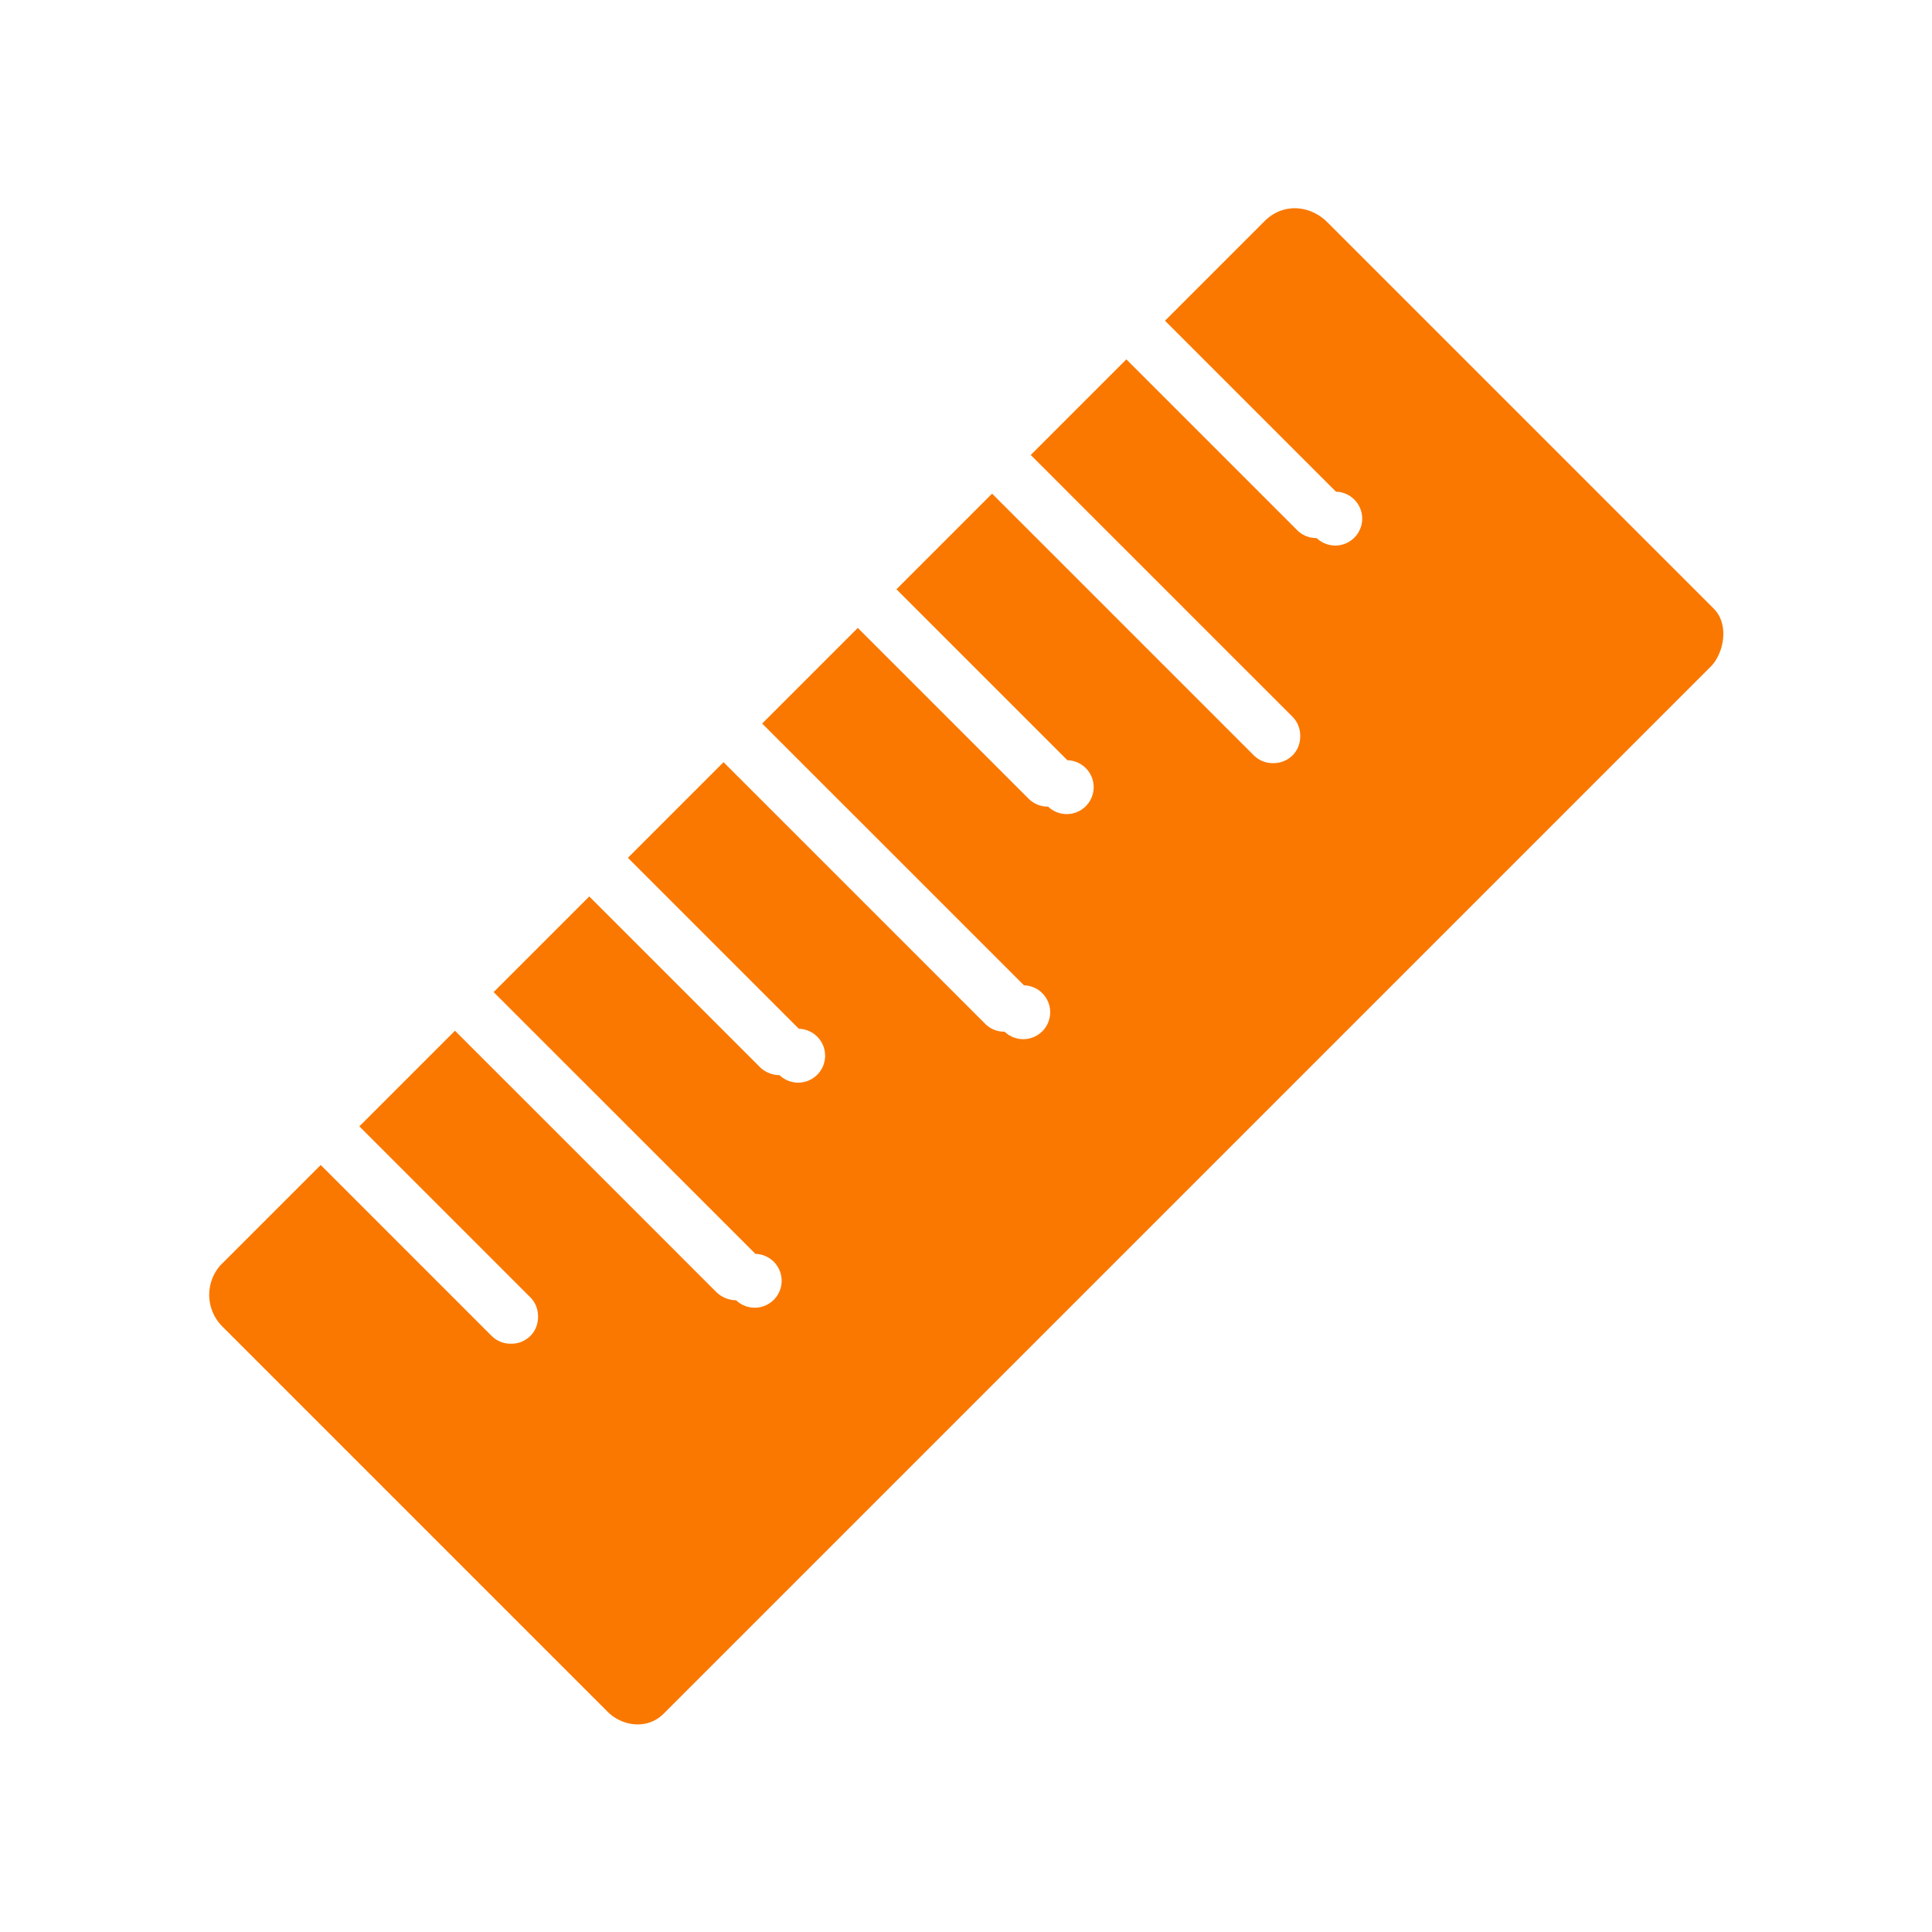 <?xml version="1.0" standalone="no"?>
<!DOCTYPE svg PUBLIC "-//W3C//DTD SVG 1.1//EN" "http://www.w3.org/Graphics/SVG/1.1/DTD/svg11.dtd">
<svg t="1658303696471" class="icon" viewBox="0 0 1024 1024" version="1.1"
    xmlns="http://www.w3.org/2000/svg" p-id="7374" width="32" height="32"
    xmlns:xlink="http://www.w3.org/1999/xlink">
   <path d="M908.288 322.56l-204.8-204.8c-8.704-8.704-23.04-10.752-33.28-0.512l-52.736 52.736 90.624 90.624a14.272 14.272 0 1 1-10.24 24.576 14.272 14.272 0 0 1-10.24-4.096L596.992 190.464l-50.688 50.688 138.752 138.752c2.56 2.56 4.096 6.144 4.096 10.24s-1.536 7.68-4.096 10.24a14.272 14.272 0 0 1-10.24 4.096 14.272 14.272 0 0 1-10.24-4.096L525.824 261.632l-50.688 50.688L565.76 402.944a14.272 14.272 0 1 1-10.24 24.576 14.272 14.272 0 0 1-10.24-4.096L454.656 332.8l-50.688 50.688L542.72 522.24a14.272 14.272 0 1 1-10.24 24.576 14.272 14.272 0 0 1-10.24-4.096L383.488 403.968l-50.688 50.688L423.424 545.28a14.272 14.272 0 1 1-10.24 24.576 15.232 15.232 0 0 1-10.24-4.096L312.32 475.136l-50.688 50.688 138.752 138.752a14.272 14.272 0 1 1-10.24 24.576 15.232 15.232 0 0 1-10.24-4.096L241.152 546.304l-50.688 50.688 90.624 90.624c2.56 2.56 4.096 6.144 4.096 10.24s-1.536 7.68-4.096 10.24a14.272 14.272 0 0 1-10.24 4.096 14.272 14.272 0 0 1-10.24-4.096L169.984 617.472l-53.248 53.248a23.68 23.68 0 0 0 1.024 32.256l204.288 204.288c7.68 7.68 20.992 9.728 29.696 1.024l554.496-554.496c7.168-6.656 10.752-22.528 2.048-31.232z" fill="#FA7800"></path>
    
</svg>